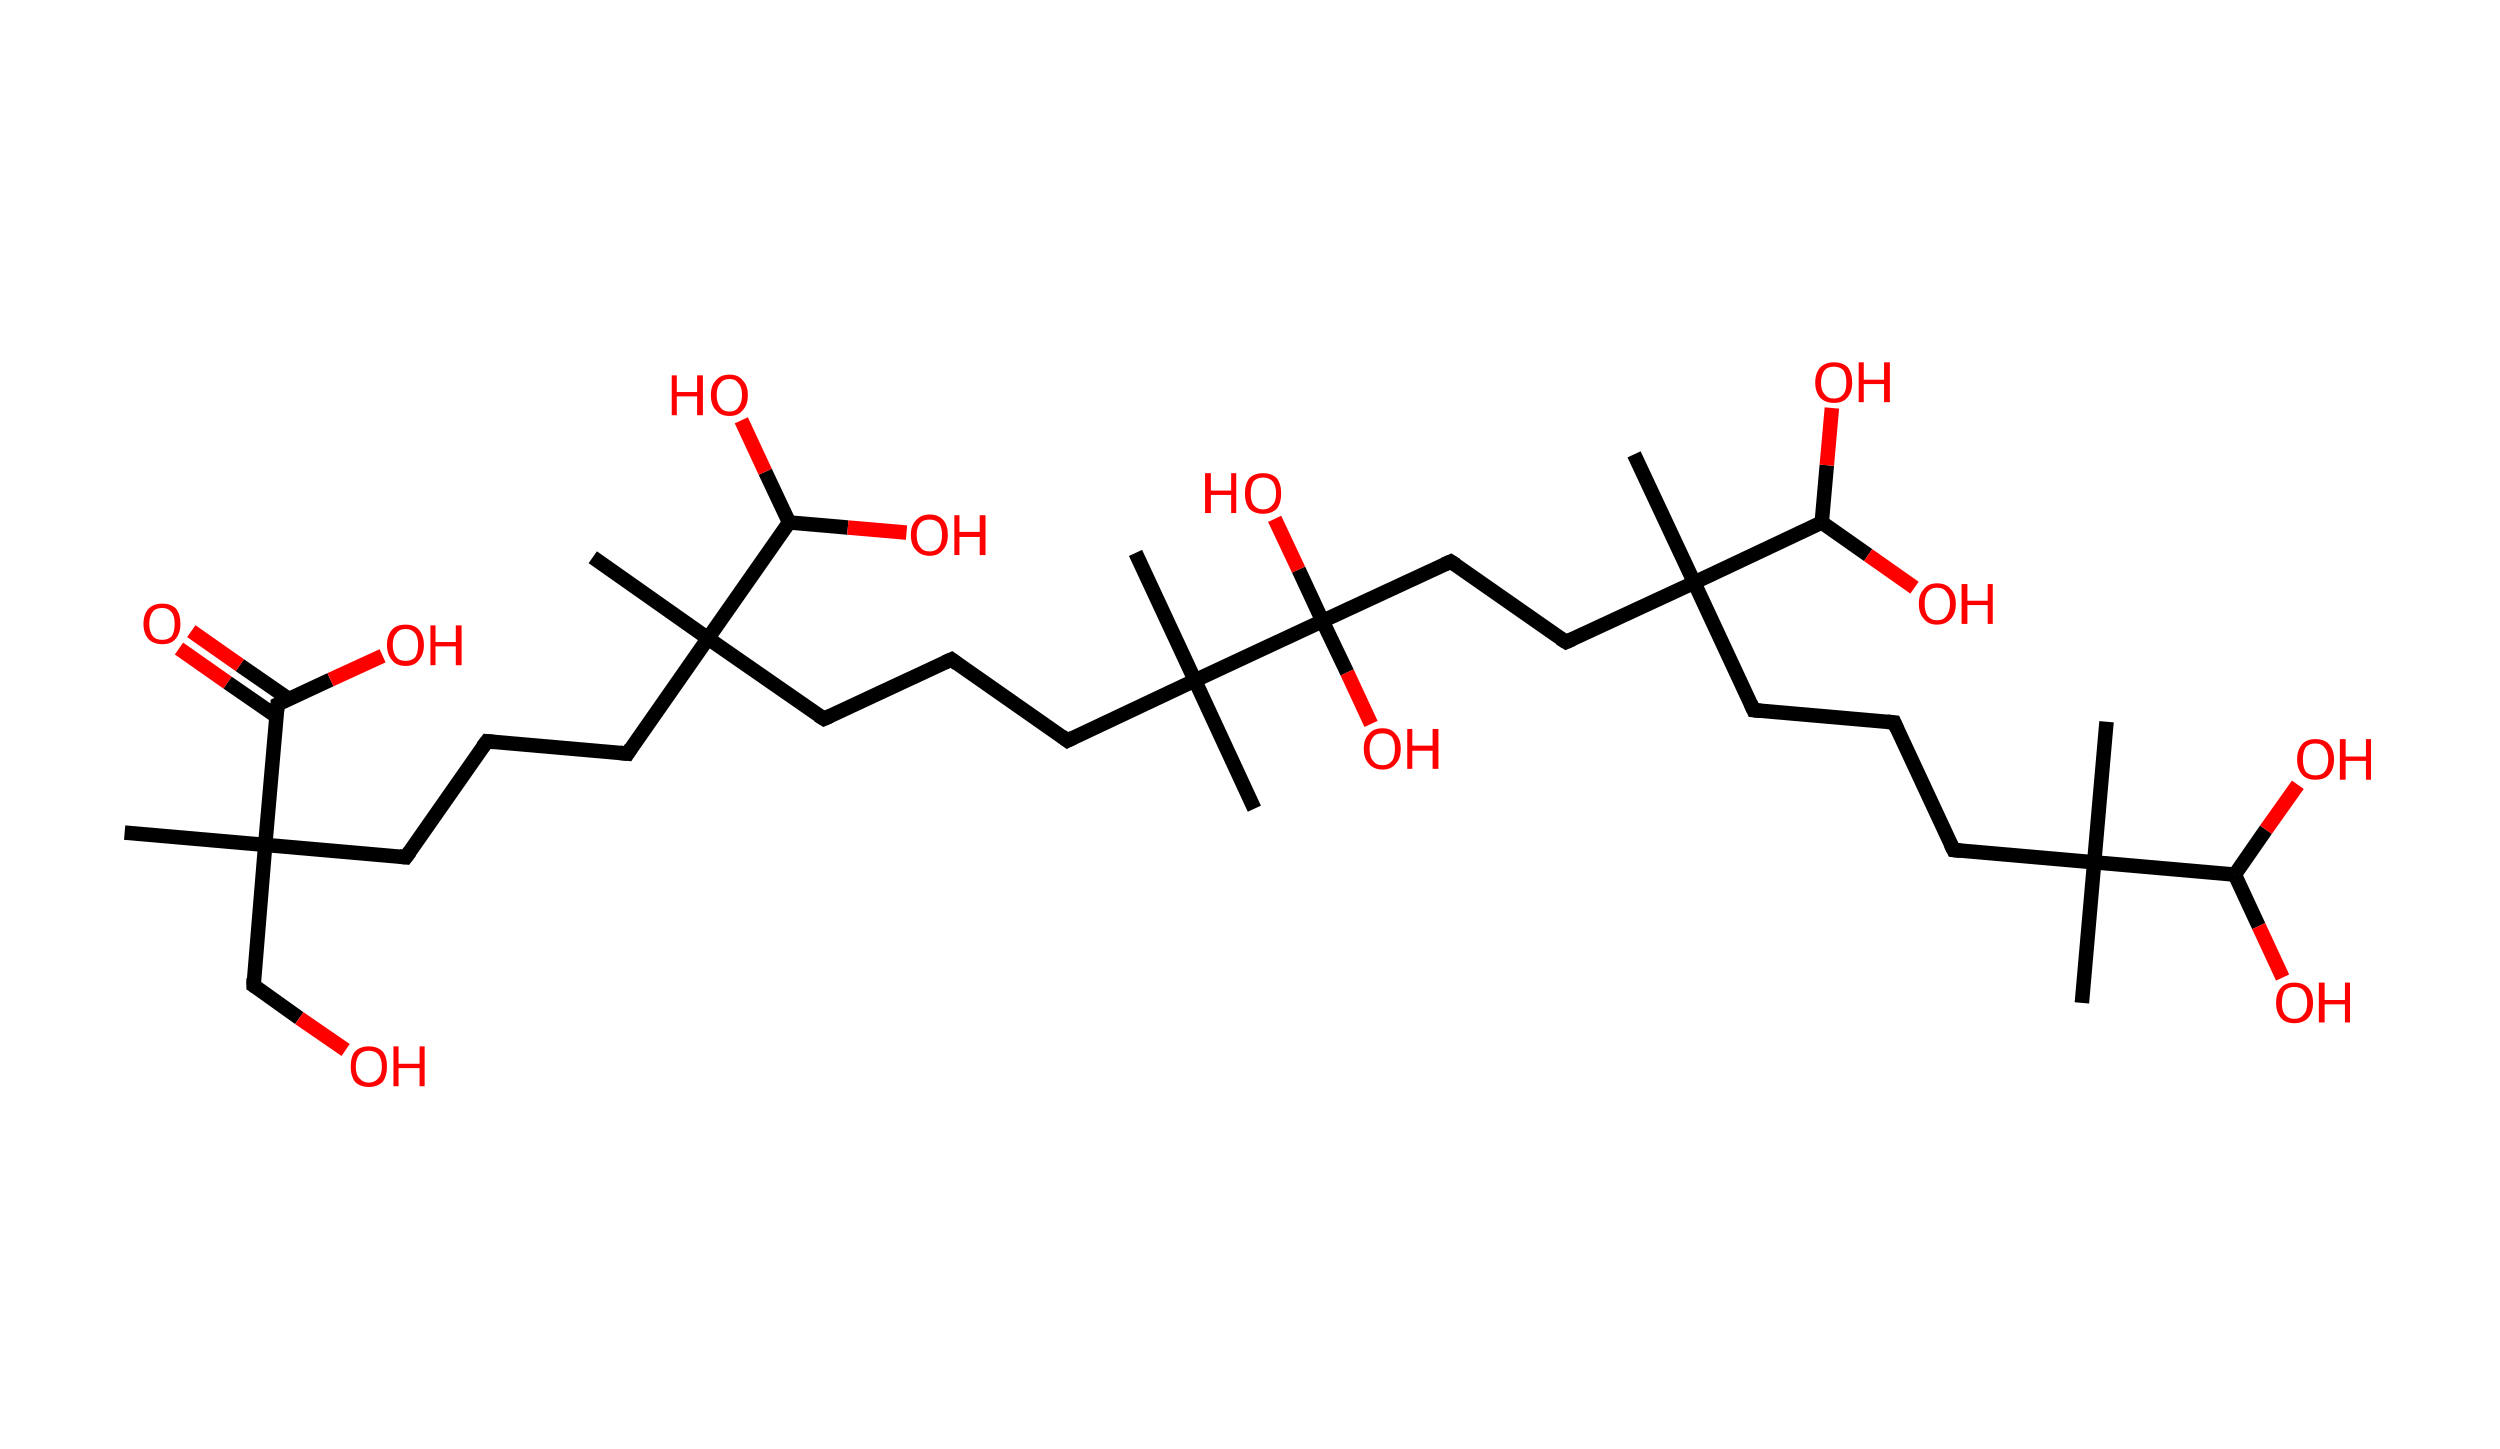 <?xml version='1.0' encoding='ASCII' standalone='yes'?>
<svg xmlns="http://www.w3.org/2000/svg" xmlns:rdkit="http://www.rdkit.org/xml" xmlns:xlink="http://www.w3.org/1999/xlink" version="1.1" baseProfile="full" xml:space="preserve" width="345px" height="200px" viewBox="0 0 345 200">
<!-- END OF HEADER -->
<rect style="opacity:1.0;fill:#FFFFFF;stroke:none" width="345.0" height="200.0" x="0.0" y="0.0"> </rect>
<path class="bond-0 atom-0 atom-1" d="M 17.2,114.9 L 36.6,116.6" style="fill:none;fill-rule:evenodd;stroke:#000000;stroke-width:2.0px;stroke-linecap:butt;stroke-linejoin:miter;stroke-opacity:1"/>
<path class="bond-1 atom-1 atom-2" d="M 36.6,116.6 L 35.0,136.0" style="fill:none;fill-rule:evenodd;stroke:#000000;stroke-width:2.0px;stroke-linecap:butt;stroke-linejoin:miter;stroke-opacity:1"/>
<path class="bond-2 atom-2 atom-3" d="M 35.0,136.0 L 41.3,140.5" style="fill:none;fill-rule:evenodd;stroke:#000000;stroke-width:2.0px;stroke-linecap:butt;stroke-linejoin:miter;stroke-opacity:1"/>
<path class="bond-2 atom-2 atom-3" d="M 41.3,140.5 L 47.7,144.9" style="fill:none;fill-rule:evenodd;stroke:#FF0000;stroke-width:2.0px;stroke-linecap:butt;stroke-linejoin:miter;stroke-opacity:1"/>
<path class="bond-3 atom-1 atom-4" d="M 36.6,116.6 L 56.0,118.3" style="fill:none;fill-rule:evenodd;stroke:#000000;stroke-width:2.0px;stroke-linecap:butt;stroke-linejoin:miter;stroke-opacity:1"/>
<path class="bond-4 atom-4 atom-5" d="M 56.0,118.3 L 67.2,102.3" style="fill:none;fill-rule:evenodd;stroke:#000000;stroke-width:2.0px;stroke-linecap:butt;stroke-linejoin:miter;stroke-opacity:1"/>
<path class="bond-5 atom-5 atom-6" d="M 67.2,102.3 L 86.6,104.0" style="fill:none;fill-rule:evenodd;stroke:#000000;stroke-width:2.0px;stroke-linecap:butt;stroke-linejoin:miter;stroke-opacity:1"/>
<path class="bond-6 atom-6 atom-7" d="M 86.6,104.0 L 97.7,88.1" style="fill:none;fill-rule:evenodd;stroke:#000000;stroke-width:2.0px;stroke-linecap:butt;stroke-linejoin:miter;stroke-opacity:1"/>
<path class="bond-7 atom-7 atom-8" d="M 97.7,88.1 L 81.8,76.9" style="fill:none;fill-rule:evenodd;stroke:#000000;stroke-width:2.0px;stroke-linecap:butt;stroke-linejoin:miter;stroke-opacity:1"/>
<path class="bond-8 atom-7 atom-9" d="M 97.7,88.1 L 113.7,99.2" style="fill:none;fill-rule:evenodd;stroke:#000000;stroke-width:2.0px;stroke-linecap:butt;stroke-linejoin:miter;stroke-opacity:1"/>
<path class="bond-9 atom-9 atom-10" d="M 113.7,99.2 L 131.3,91.0" style="fill:none;fill-rule:evenodd;stroke:#000000;stroke-width:2.0px;stroke-linecap:butt;stroke-linejoin:miter;stroke-opacity:1"/>
<path class="bond-10 atom-10 atom-11" d="M 131.3,91.0 L 147.3,102.2" style="fill:none;fill-rule:evenodd;stroke:#000000;stroke-width:2.0px;stroke-linecap:butt;stroke-linejoin:miter;stroke-opacity:1"/>
<path class="bond-11 atom-11 atom-12" d="M 147.3,102.2 L 164.9,93.9" style="fill:none;fill-rule:evenodd;stroke:#000000;stroke-width:2.0px;stroke-linecap:butt;stroke-linejoin:miter;stroke-opacity:1"/>
<path class="bond-12 atom-12 atom-13" d="M 164.9,93.9 L 156.7,76.3" style="fill:none;fill-rule:evenodd;stroke:#000000;stroke-width:2.0px;stroke-linecap:butt;stroke-linejoin:miter;stroke-opacity:1"/>
<path class="bond-13 atom-12 atom-14" d="M 164.9,93.9 L 173.1,111.6" style="fill:none;fill-rule:evenodd;stroke:#000000;stroke-width:2.0px;stroke-linecap:butt;stroke-linejoin:miter;stroke-opacity:1"/>
<path class="bond-14 atom-12 atom-15" d="M 164.9,93.9 L 182.5,85.7" style="fill:none;fill-rule:evenodd;stroke:#000000;stroke-width:2.0px;stroke-linecap:butt;stroke-linejoin:miter;stroke-opacity:1"/>
<path class="bond-15 atom-15 atom-16" d="M 182.5,85.7 L 185.9,92.8" style="fill:none;fill-rule:evenodd;stroke:#000000;stroke-width:2.0px;stroke-linecap:butt;stroke-linejoin:miter;stroke-opacity:1"/>
<path class="bond-15 atom-15 atom-16" d="M 185.9,92.8 L 189.2,99.9" style="fill:none;fill-rule:evenodd;stroke:#FF0000;stroke-width:2.0px;stroke-linecap:butt;stroke-linejoin:miter;stroke-opacity:1"/>
<path class="bond-16 atom-15 atom-17" d="M 182.5,85.7 L 179.2,78.6" style="fill:none;fill-rule:evenodd;stroke:#000000;stroke-width:2.0px;stroke-linecap:butt;stroke-linejoin:miter;stroke-opacity:1"/>
<path class="bond-16 atom-15 atom-17" d="M 179.2,78.6 L 175.9,71.6" style="fill:none;fill-rule:evenodd;stroke:#FF0000;stroke-width:2.0px;stroke-linecap:butt;stroke-linejoin:miter;stroke-opacity:1"/>
<path class="bond-17 atom-15 atom-18" d="M 182.5,85.7 L 200.2,77.5" style="fill:none;fill-rule:evenodd;stroke:#000000;stroke-width:2.0px;stroke-linecap:butt;stroke-linejoin:miter;stroke-opacity:1"/>
<path class="bond-18 atom-18 atom-19" d="M 200.2,77.5 L 216.1,88.6" style="fill:none;fill-rule:evenodd;stroke:#000000;stroke-width:2.0px;stroke-linecap:butt;stroke-linejoin:miter;stroke-opacity:1"/>
<path class="bond-19 atom-19 atom-20" d="M 216.1,88.6 L 233.8,80.4" style="fill:none;fill-rule:evenodd;stroke:#000000;stroke-width:2.0px;stroke-linecap:butt;stroke-linejoin:miter;stroke-opacity:1"/>
<path class="bond-20 atom-20 atom-21" d="M 233.8,80.4 L 225.5,62.7" style="fill:none;fill-rule:evenodd;stroke:#000000;stroke-width:2.0px;stroke-linecap:butt;stroke-linejoin:miter;stroke-opacity:1"/>
<path class="bond-21 atom-20 atom-22" d="M 233.8,80.4 L 242.0,98.0" style="fill:none;fill-rule:evenodd;stroke:#000000;stroke-width:2.0px;stroke-linecap:butt;stroke-linejoin:miter;stroke-opacity:1"/>
<path class="bond-22 atom-22 atom-23" d="M 242.0,98.0 L 261.4,99.7" style="fill:none;fill-rule:evenodd;stroke:#000000;stroke-width:2.0px;stroke-linecap:butt;stroke-linejoin:miter;stroke-opacity:1"/>
<path class="bond-23 atom-23 atom-24" d="M 261.4,99.7 L 269.6,117.3" style="fill:none;fill-rule:evenodd;stroke:#000000;stroke-width:2.0px;stroke-linecap:butt;stroke-linejoin:miter;stroke-opacity:1"/>
<path class="bond-24 atom-24 atom-25" d="M 269.6,117.3 L 289.0,119.0" style="fill:none;fill-rule:evenodd;stroke:#000000;stroke-width:2.0px;stroke-linecap:butt;stroke-linejoin:miter;stroke-opacity:1"/>
<path class="bond-25 atom-25 atom-26" d="M 289.0,119.0 L 290.7,99.6" style="fill:none;fill-rule:evenodd;stroke:#000000;stroke-width:2.0px;stroke-linecap:butt;stroke-linejoin:miter;stroke-opacity:1"/>
<path class="bond-26 atom-25 atom-27" d="M 289.0,119.0 L 287.3,138.4" style="fill:none;fill-rule:evenodd;stroke:#000000;stroke-width:2.0px;stroke-linecap:butt;stroke-linejoin:miter;stroke-opacity:1"/>
<path class="bond-27 atom-25 atom-28" d="M 289.0,119.0 L 308.4,120.7" style="fill:none;fill-rule:evenodd;stroke:#000000;stroke-width:2.0px;stroke-linecap:butt;stroke-linejoin:miter;stroke-opacity:1"/>
<path class="bond-28 atom-28 atom-29" d="M 308.4,120.7 L 312.7,114.5" style="fill:none;fill-rule:evenodd;stroke:#000000;stroke-width:2.0px;stroke-linecap:butt;stroke-linejoin:miter;stroke-opacity:1"/>
<path class="bond-28 atom-28 atom-29" d="M 312.7,114.5 L 317.1,108.3" style="fill:none;fill-rule:evenodd;stroke:#FF0000;stroke-width:2.0px;stroke-linecap:butt;stroke-linejoin:miter;stroke-opacity:1"/>
<path class="bond-29 atom-28 atom-30" d="M 308.4,120.7 L 311.7,127.8" style="fill:none;fill-rule:evenodd;stroke:#000000;stroke-width:2.0px;stroke-linecap:butt;stroke-linejoin:miter;stroke-opacity:1"/>
<path class="bond-29 atom-28 atom-30" d="M 311.7,127.8 L 315.0,134.9" style="fill:none;fill-rule:evenodd;stroke:#FF0000;stroke-width:2.0px;stroke-linecap:butt;stroke-linejoin:miter;stroke-opacity:1"/>
<path class="bond-30 atom-20 atom-31" d="M 233.8,80.4 L 251.4,72.1" style="fill:none;fill-rule:evenodd;stroke:#000000;stroke-width:2.0px;stroke-linecap:butt;stroke-linejoin:miter;stroke-opacity:1"/>
<path class="bond-31 atom-31 atom-32" d="M 251.4,72.1 L 252.1,64.2" style="fill:none;fill-rule:evenodd;stroke:#000000;stroke-width:2.0px;stroke-linecap:butt;stroke-linejoin:miter;stroke-opacity:1"/>
<path class="bond-31 atom-31 atom-32" d="M 252.1,64.2 L 252.8,56.3" style="fill:none;fill-rule:evenodd;stroke:#FF0000;stroke-width:2.0px;stroke-linecap:butt;stroke-linejoin:miter;stroke-opacity:1"/>
<path class="bond-32 atom-31 atom-33" d="M 251.4,72.1 L 257.8,76.6" style="fill:none;fill-rule:evenodd;stroke:#000000;stroke-width:2.0px;stroke-linecap:butt;stroke-linejoin:miter;stroke-opacity:1"/>
<path class="bond-32 atom-31 atom-33" d="M 257.8,76.6 L 264.2,81.1" style="fill:none;fill-rule:evenodd;stroke:#FF0000;stroke-width:2.0px;stroke-linecap:butt;stroke-linejoin:miter;stroke-opacity:1"/>
<path class="bond-33 atom-7 atom-34" d="M 97.7,88.1 L 108.9,72.1" style="fill:none;fill-rule:evenodd;stroke:#000000;stroke-width:2.0px;stroke-linecap:butt;stroke-linejoin:miter;stroke-opacity:1"/>
<path class="bond-34 atom-34 atom-35" d="M 108.9,72.1 L 105.6,65.1" style="fill:none;fill-rule:evenodd;stroke:#000000;stroke-width:2.0px;stroke-linecap:butt;stroke-linejoin:miter;stroke-opacity:1"/>
<path class="bond-34 atom-34 atom-35" d="M 105.6,65.1 L 102.3,58.0" style="fill:none;fill-rule:evenodd;stroke:#FF0000;stroke-width:2.0px;stroke-linecap:butt;stroke-linejoin:miter;stroke-opacity:1"/>
<path class="bond-35 atom-34 atom-36" d="M 108.9,72.1 L 117.0,72.8" style="fill:none;fill-rule:evenodd;stroke:#000000;stroke-width:2.0px;stroke-linecap:butt;stroke-linejoin:miter;stroke-opacity:1"/>
<path class="bond-35 atom-34 atom-36" d="M 117.0,72.8 L 125.1,73.5" style="fill:none;fill-rule:evenodd;stroke:#FF0000;stroke-width:2.0px;stroke-linecap:butt;stroke-linejoin:miter;stroke-opacity:1"/>
<path class="bond-36 atom-1 atom-37" d="M 36.6,116.6 L 38.3,97.2" style="fill:none;fill-rule:evenodd;stroke:#000000;stroke-width:2.0px;stroke-linecap:butt;stroke-linejoin:miter;stroke-opacity:1"/>
<path class="bond-37 atom-37 atom-38" d="M 39.9,96.5 L 33.1,91.8" style="fill:none;fill-rule:evenodd;stroke:#000000;stroke-width:2.0px;stroke-linecap:butt;stroke-linejoin:miter;stroke-opacity:1"/>
<path class="bond-37 atom-37 atom-38" d="M 33.1,91.8 L 26.4,87.1" style="fill:none;fill-rule:evenodd;stroke:#FF0000;stroke-width:2.0px;stroke-linecap:butt;stroke-linejoin:miter;stroke-opacity:1"/>
<path class="bond-37 atom-37 atom-38" d="M 38.2,98.9 L 31.4,94.2" style="fill:none;fill-rule:evenodd;stroke:#000000;stroke-width:2.0px;stroke-linecap:butt;stroke-linejoin:miter;stroke-opacity:1"/>
<path class="bond-37 atom-37 atom-38" d="M 31.4,94.2 L 24.7,89.5" style="fill:none;fill-rule:evenodd;stroke:#FF0000;stroke-width:2.0px;stroke-linecap:butt;stroke-linejoin:miter;stroke-opacity:1"/>
<path class="bond-38 atom-37 atom-39" d="M 38.3,97.2 L 45.6,93.8" style="fill:none;fill-rule:evenodd;stroke:#000000;stroke-width:2.0px;stroke-linecap:butt;stroke-linejoin:miter;stroke-opacity:1"/>
<path class="bond-38 atom-37 atom-39" d="M 45.6,93.8 L 52.8,90.5" style="fill:none;fill-rule:evenodd;stroke:#FF0000;stroke-width:2.0px;stroke-linecap:butt;stroke-linejoin:miter;stroke-opacity:1"/>
<path d="M 35.0,135.0 L 35.0,136.0 L 35.3,136.2" style="fill:none;stroke:#000000;stroke-width:2.0px;stroke-linecap:butt;stroke-linejoin:miter;stroke-opacity:1;"/>
<path d="M 55.1,118.2 L 56.0,118.3 L 56.6,117.5" style="fill:none;stroke:#000000;stroke-width:2.0px;stroke-linecap:butt;stroke-linejoin:miter;stroke-opacity:1;"/>
<path d="M 66.6,103.1 L 67.2,102.3 L 68.2,102.4" style="fill:none;stroke:#000000;stroke-width:2.0px;stroke-linecap:butt;stroke-linejoin:miter;stroke-opacity:1;"/>
<path d="M 85.6,103.9 L 86.6,104.0 L 87.1,103.2" style="fill:none;stroke:#000000;stroke-width:2.0px;stroke-linecap:butt;stroke-linejoin:miter;stroke-opacity:1;"/>
<path d="M 112.9,98.7 L 113.7,99.2 L 114.6,98.8" style="fill:none;stroke:#000000;stroke-width:2.0px;stroke-linecap:butt;stroke-linejoin:miter;stroke-opacity:1;"/>
<path d="M 130.4,91.4 L 131.3,91.0 L 132.1,91.6" style="fill:none;stroke:#000000;stroke-width:2.0px;stroke-linecap:butt;stroke-linejoin:miter;stroke-opacity:1;"/>
<path d="M 146.5,101.6 L 147.3,102.2 L 148.1,101.8" style="fill:none;stroke:#000000;stroke-width:2.0px;stroke-linecap:butt;stroke-linejoin:miter;stroke-opacity:1;"/>
<path d="M 199.3,77.9 L 200.2,77.5 L 201.0,78.0" style="fill:none;stroke:#000000;stroke-width:2.0px;stroke-linecap:butt;stroke-linejoin:miter;stroke-opacity:1;"/>
<path d="M 215.3,88.1 L 216.1,88.6 L 217.0,88.2" style="fill:none;stroke:#000000;stroke-width:2.0px;stroke-linecap:butt;stroke-linejoin:miter;stroke-opacity:1;"/>
<path d="M 241.6,97.1 L 242.0,98.0 L 243.0,98.1" style="fill:none;stroke:#000000;stroke-width:2.0px;stroke-linecap:butt;stroke-linejoin:miter;stroke-opacity:1;"/>
<path d="M 260.4,99.6 L 261.4,99.7 L 261.8,100.6" style="fill:none;stroke:#000000;stroke-width:2.0px;stroke-linecap:butt;stroke-linejoin:miter;stroke-opacity:1;"/>
<path d="M 269.2,116.5 L 269.6,117.3 L 270.6,117.4" style="fill:none;stroke:#000000;stroke-width:2.0px;stroke-linecap:butt;stroke-linejoin:miter;stroke-opacity:1;"/>
<path d="M 38.2,98.2 L 38.3,97.2 L 38.7,97.0" style="fill:none;stroke:#000000;stroke-width:2.0px;stroke-linecap:butt;stroke-linejoin:miter;stroke-opacity:1;"/>
<path class="atom-3" d="M 48.4 147.2 Q 48.4 145.8, 49.0 145.1 Q 49.7 144.4, 50.9 144.4 Q 52.1 144.4, 52.8 145.1 Q 53.4 145.8, 53.4 147.2 Q 53.4 148.5, 52.8 149.3 Q 52.1 150.0, 50.9 150.0 Q 49.7 150.0, 49.0 149.3 Q 48.4 148.5, 48.4 147.2 M 50.9 149.4 Q 51.7 149.4, 52.2 148.8 Q 52.7 148.3, 52.7 147.2 Q 52.7 146.1, 52.2 145.5 Q 51.7 145.0, 50.9 145.0 Q 50.1 145.0, 49.6 145.5 Q 49.1 146.1, 49.1 147.2 Q 49.1 148.3, 49.6 148.8 Q 50.1 149.4, 50.9 149.4 " fill="#FF0000"/>
<path class="atom-3" d="M 54.3 144.4 L 55.0 144.4 L 55.0 146.8 L 57.9 146.8 L 57.9 144.4 L 58.6 144.4 L 58.6 149.9 L 57.9 149.9 L 57.9 147.4 L 55.0 147.4 L 55.0 149.9 L 54.3 149.9 L 54.3 144.4 " fill="#FF0000"/>
<path class="atom-16" d="M 188.2 103.3 Q 188.2 102.0, 188.9 101.3 Q 189.5 100.5, 190.8 100.5 Q 192.0 100.5, 192.6 101.3 Q 193.3 102.0, 193.3 103.3 Q 193.3 104.7, 192.6 105.4 Q 192.0 106.2, 190.8 106.2 Q 189.6 106.2, 188.9 105.4 Q 188.2 104.7, 188.2 103.3 M 190.8 105.6 Q 191.6 105.6, 192.1 105.0 Q 192.5 104.5, 192.5 103.3 Q 192.5 102.3, 192.1 101.7 Q 191.6 101.2, 190.8 101.2 Q 189.9 101.2, 189.5 101.7 Q 189.0 102.3, 189.0 103.3 Q 189.0 104.5, 189.5 105.0 Q 189.9 105.6, 190.8 105.6 " fill="#FF0000"/>
<path class="atom-16" d="M 194.2 100.6 L 194.9 100.6 L 194.9 102.9 L 197.7 102.9 L 197.7 100.6 L 198.5 100.6 L 198.5 106.1 L 197.7 106.1 L 197.7 103.6 L 194.9 103.6 L 194.9 106.1 L 194.2 106.1 L 194.2 100.6 " fill="#FF0000"/>
<path class="atom-17" d="M 166.3 65.3 L 167.1 65.3 L 167.1 67.7 L 169.9 67.7 L 169.9 65.3 L 170.6 65.3 L 170.6 70.8 L 169.9 70.8 L 169.9 68.3 L 167.1 68.3 L 167.1 70.8 L 166.3 70.8 L 166.3 65.3 " fill="#FF0000"/>
<path class="atom-17" d="M 171.8 68.1 Q 171.8 66.8, 172.4 66.0 Q 173.1 65.3, 174.3 65.3 Q 175.5 65.3, 176.2 66.0 Q 176.8 66.8, 176.8 68.1 Q 176.8 69.4, 176.2 70.2 Q 175.5 70.9, 174.3 70.9 Q 173.1 70.9, 172.4 70.2 Q 171.8 69.4, 171.8 68.1 M 174.3 70.3 Q 175.1 70.3, 175.6 69.7 Q 176.1 69.2, 176.1 68.1 Q 176.1 67.0, 175.6 66.4 Q 175.1 65.9, 174.3 65.9 Q 173.5 65.9, 173.0 66.4 Q 172.6 67.0, 172.6 68.1 Q 172.6 69.2, 173.0 69.7 Q 173.5 70.3, 174.3 70.3 " fill="#FF0000"/>
<path class="atom-29" d="M 317.0 104.8 Q 317.0 103.5, 317.7 102.7 Q 318.3 102.0, 319.5 102.0 Q 320.8 102.0, 321.4 102.7 Q 322.1 103.5, 322.1 104.8 Q 322.1 106.1, 321.4 106.9 Q 320.8 107.6, 319.5 107.6 Q 318.3 107.6, 317.7 106.9 Q 317.0 106.1, 317.0 104.8 M 319.5 107.0 Q 320.4 107.0, 320.8 106.5 Q 321.3 105.9, 321.3 104.8 Q 321.3 103.7, 320.8 103.2 Q 320.4 102.6, 319.5 102.6 Q 318.7 102.6, 318.2 103.1 Q 317.8 103.7, 317.8 104.8 Q 317.8 105.9, 318.2 106.5 Q 318.7 107.0, 319.5 107.0 " fill="#FF0000"/>
<path class="atom-29" d="M 322.9 102.0 L 323.7 102.0 L 323.7 104.4 L 326.5 104.4 L 326.5 102.0 L 327.2 102.0 L 327.2 107.6 L 326.5 107.6 L 326.5 105.0 L 323.7 105.0 L 323.7 107.6 L 322.9 107.6 L 322.9 102.0 " fill="#FF0000"/>
<path class="atom-30" d="M 314.1 138.4 Q 314.1 137.0, 314.8 136.3 Q 315.4 135.6, 316.6 135.6 Q 317.8 135.6, 318.5 136.3 Q 319.2 137.0, 319.2 138.4 Q 319.2 139.7, 318.5 140.5 Q 317.8 141.2, 316.6 141.2 Q 315.4 141.2, 314.8 140.5 Q 314.1 139.7, 314.1 138.4 M 316.6 140.6 Q 317.5 140.6, 317.9 140.0 Q 318.4 139.5, 318.4 138.4 Q 318.4 137.3, 317.9 136.7 Q 317.5 136.2, 316.6 136.2 Q 315.8 136.2, 315.3 136.7 Q 314.9 137.3, 314.9 138.4 Q 314.9 139.5, 315.3 140.0 Q 315.8 140.6, 316.6 140.6 " fill="#FF0000"/>
<path class="atom-30" d="M 320.0 135.6 L 320.8 135.6 L 320.8 138.0 L 323.6 138.0 L 323.6 135.6 L 324.3 135.6 L 324.3 141.1 L 323.6 141.1 L 323.6 138.6 L 320.8 138.6 L 320.8 141.1 L 320.0 141.1 L 320.0 135.6 " fill="#FF0000"/>
<path class="atom-32" d="M 250.5 52.8 Q 250.5 51.5, 251.2 50.7 Q 251.9 50.0, 253.1 50.0 Q 254.3 50.0, 255.0 50.7 Q 255.6 51.5, 255.6 52.8 Q 255.6 54.1, 254.9 54.9 Q 254.3 55.6, 253.1 55.6 Q 251.9 55.6, 251.2 54.9 Q 250.5 54.1, 250.5 52.8 M 253.1 55.0 Q 253.9 55.0, 254.4 54.4 Q 254.8 53.9, 254.8 52.8 Q 254.8 51.7, 254.4 51.1 Q 253.9 50.6, 253.1 50.6 Q 252.2 50.6, 251.8 51.1 Q 251.3 51.7, 251.3 52.8 Q 251.3 53.9, 251.8 54.4 Q 252.2 55.0, 253.1 55.0 " fill="#FF0000"/>
<path class="atom-32" d="M 256.5 50.0 L 257.2 50.0 L 257.2 52.4 L 260.0 52.4 L 260.0 50.0 L 260.8 50.0 L 260.8 55.5 L 260.0 55.5 L 260.0 53.0 L 257.2 53.0 L 257.2 55.5 L 256.5 55.5 L 256.5 50.0 " fill="#FF0000"/>
<path class="atom-33" d="M 264.8 83.3 Q 264.8 82.0, 265.5 81.3 Q 266.1 80.5, 267.3 80.5 Q 268.6 80.5, 269.2 81.3 Q 269.9 82.0, 269.9 83.3 Q 269.9 84.7, 269.2 85.4 Q 268.5 86.2, 267.3 86.2 Q 266.1 86.2, 265.5 85.4 Q 264.8 84.7, 264.8 83.3 M 267.3 85.6 Q 268.2 85.6, 268.6 85.0 Q 269.1 84.4, 269.1 83.3 Q 269.1 82.2, 268.6 81.7 Q 268.2 81.1, 267.3 81.1 Q 266.5 81.1, 266.0 81.7 Q 265.6 82.2, 265.6 83.3 Q 265.6 84.4, 266.0 85.0 Q 266.5 85.6, 267.3 85.6 " fill="#FF0000"/>
<path class="atom-33" d="M 270.7 80.6 L 271.5 80.6 L 271.5 82.9 L 274.3 82.9 L 274.3 80.6 L 275.0 80.6 L 275.0 86.1 L 274.3 86.1 L 274.3 83.5 L 271.5 83.5 L 271.5 86.1 L 270.7 86.1 L 270.7 80.6 " fill="#FF0000"/>
<path class="atom-35" d="M 92.7 51.8 L 93.4 51.8 L 93.4 54.1 L 96.2 54.1 L 96.2 51.8 L 97.0 51.8 L 97.0 57.3 L 96.2 57.3 L 96.2 54.7 L 93.4 54.7 L 93.4 57.3 L 92.7 57.3 L 92.7 51.8 " fill="#FF0000"/>
<path class="atom-35" d="M 98.1 54.5 Q 98.1 53.2, 98.8 52.5 Q 99.4 51.7, 100.7 51.7 Q 101.9 51.7, 102.5 52.5 Q 103.2 53.2, 103.2 54.5 Q 103.2 55.9, 102.5 56.6 Q 101.9 57.4, 100.7 57.4 Q 99.4 57.4, 98.8 56.6 Q 98.1 55.9, 98.1 54.5 M 100.7 56.8 Q 101.5 56.8, 101.9 56.2 Q 102.4 55.6, 102.4 54.5 Q 102.4 53.4, 101.9 52.9 Q 101.5 52.3, 100.7 52.3 Q 99.8 52.3, 99.4 52.9 Q 98.9 53.4, 98.9 54.5 Q 98.9 55.6, 99.4 56.2 Q 99.8 56.8, 100.7 56.8 " fill="#FF0000"/>
<path class="atom-36" d="M 125.7 73.8 Q 125.7 72.5, 126.4 71.8 Q 127.1 71.0, 128.3 71.0 Q 129.5 71.0, 130.2 71.8 Q 130.8 72.5, 130.8 73.8 Q 130.8 75.2, 130.1 75.9 Q 129.5 76.7, 128.3 76.7 Q 127.1 76.7, 126.4 75.9 Q 125.7 75.2, 125.7 73.8 M 128.3 76.1 Q 129.1 76.1, 129.6 75.5 Q 130.0 74.9, 130.0 73.8 Q 130.0 72.8, 129.6 72.2 Q 129.1 71.7, 128.3 71.7 Q 127.4 71.7, 127.0 72.2 Q 126.5 72.7, 126.5 73.8 Q 126.5 75.0, 127.0 75.5 Q 127.4 76.1, 128.3 76.1 " fill="#FF0000"/>
<path class="atom-36" d="M 131.7 71.1 L 132.4 71.1 L 132.4 73.4 L 135.2 73.4 L 135.2 71.1 L 136.0 71.1 L 136.0 76.6 L 135.2 76.6 L 135.2 74.1 L 132.4 74.1 L 132.4 76.6 L 131.7 76.6 L 131.7 71.1 " fill="#FF0000"/>
<path class="atom-38" d="M 19.8 86.1 Q 19.8 84.8, 20.5 84.0 Q 21.2 83.3, 22.4 83.3 Q 23.6 83.3, 24.3 84.0 Q 24.9 84.8, 24.9 86.1 Q 24.9 87.4, 24.2 88.2 Q 23.6 88.9, 22.4 88.9 Q 21.2 88.9, 20.5 88.2 Q 19.8 87.4, 19.8 86.1 M 22.4 88.3 Q 23.2 88.3, 23.7 87.8 Q 24.1 87.2, 24.1 86.1 Q 24.1 85.0, 23.7 84.5 Q 23.2 83.9, 22.4 83.9 Q 21.5 83.9, 21.1 84.4 Q 20.6 85.0, 20.6 86.1 Q 20.6 87.2, 21.1 87.8 Q 21.5 88.3, 22.4 88.3 " fill="#FF0000"/>
<path class="atom-39" d="M 53.4 89.0 Q 53.4 87.7, 54.1 86.9 Q 54.7 86.2, 56.0 86.2 Q 57.2 86.2, 57.8 86.9 Q 58.5 87.7, 58.5 89.0 Q 58.5 90.3, 57.8 91.1 Q 57.2 91.9, 56.0 91.9 Q 54.7 91.9, 54.1 91.1 Q 53.4 90.3, 53.4 89.0 M 56.0 91.2 Q 56.8 91.2, 57.3 90.7 Q 57.7 90.1, 57.7 89.0 Q 57.7 87.9, 57.3 87.4 Q 56.8 86.8, 56.0 86.8 Q 55.1 86.8, 54.7 87.4 Q 54.2 87.9, 54.2 89.0 Q 54.2 90.1, 54.7 90.7 Q 55.1 91.2, 56.0 91.2 " fill="#FF0000"/>
<path class="atom-39" d="M 59.4 86.3 L 60.1 86.3 L 60.1 88.6 L 62.9 88.6 L 62.9 86.3 L 63.7 86.3 L 63.7 91.8 L 62.9 91.8 L 62.9 89.2 L 60.1 89.2 L 60.1 91.8 L 59.4 91.8 L 59.4 86.3 " fill="#FF0000"/>
</svg>
